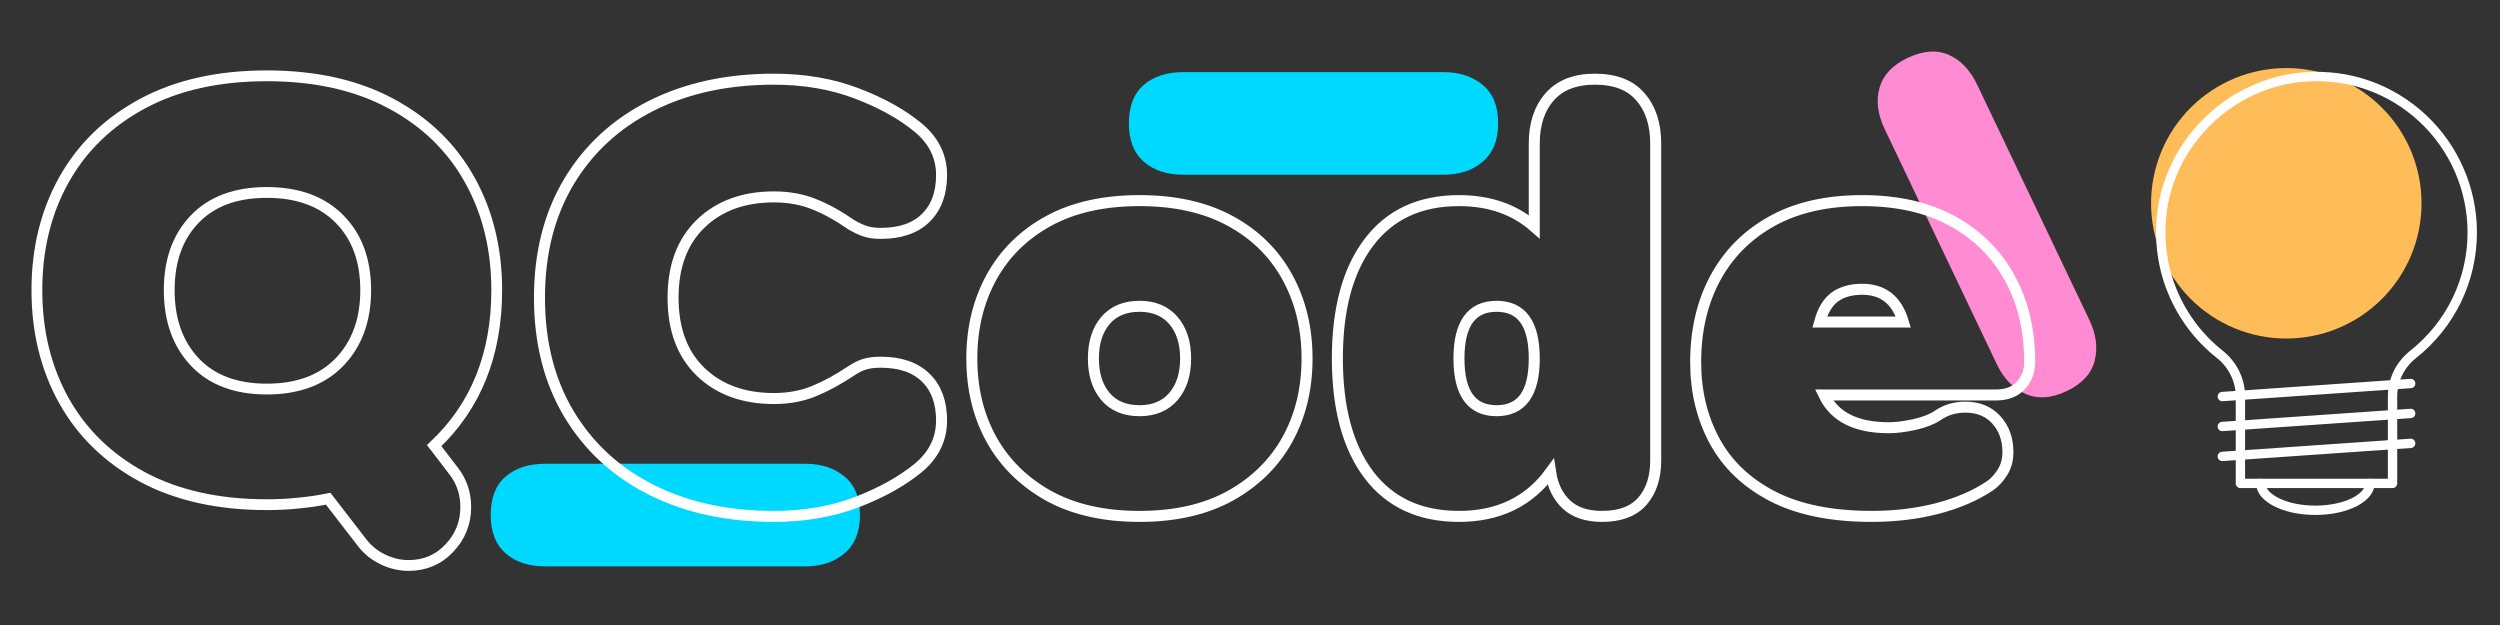 <svg xmlns="http://www.w3.org/2000/svg" xmlns:xlink="http://www.w3.org/1999/xlink" width="600" zoomAndPan="magnify" viewBox="0 0 450 112.5" height="150" preserveAspectRatio="xMidYMid meet" version="1.0"><rect x="0" y="0" width="450" height="112.5" fill="#333333" stroke="none"/><defs><g/><clipPath id="45873244c7"><path d="M 387.121 12.25 L 436 12.25 L 436 61 L 387.121 61 Z M 387.121 12.25 " clip-rule="nonzero"/></clipPath><clipPath id="8c99ed2b5a"><path d="M 388 12.25 L 446 12.25 L 446 88 L 388 88 Z M 388 12.25 " clip-rule="nonzero"/></clipPath><clipPath id="924e93dc84"><path d="M 406 86 L 428 86 L 428 92.891 L 406 92.891 Z M 406 86 " clip-rule="nonzero"/></clipPath><clipPath id="b221309ea2"><path d="M 0.996 2 L 101 2 L 101 112.004 L 0.996 112.004 Z M 0.996 2 " clip-rule="nonzero"/></clipPath></defs><g clip-path="url(#45873244c7)"><path fill="#ffbd59" d="M 435.875 36.594 C 435.875 37.391 435.836 38.184 435.758 38.977 C 435.68 39.77 435.562 40.559 435.406 41.34 C 435.254 42.121 435.059 42.895 434.828 43.656 C 434.598 44.422 434.328 45.172 434.023 45.906 C 433.719 46.645 433.379 47.363 433 48.066 C 432.625 48.77 432.215 49.453 431.773 50.117 C 431.332 50.777 430.855 51.418 430.352 52.035 C 429.844 52.652 429.309 53.242 428.746 53.805 C 428.184 54.367 427.594 54.902 426.977 55.41 C 426.359 55.914 425.719 56.391 425.059 56.832 C 424.395 57.273 423.711 57.684 423.008 58.059 C 422.305 58.434 421.586 58.777 420.848 59.082 C 420.113 59.387 419.363 59.656 418.602 59.887 C 417.836 60.117 417.066 60.312 416.281 60.465 C 415.5 60.621 414.715 60.738 413.918 60.816 C 413.125 60.895 412.332 60.934 411.535 60.934 C 410.738 60.934 409.941 60.895 409.148 60.816 C 408.355 60.738 407.566 60.621 406.785 60.465 C 406.004 60.312 405.23 60.117 404.469 59.887 C 403.703 59.656 402.953 59.387 402.219 59.082 C 401.48 58.777 400.762 58.434 400.059 58.059 C 399.355 57.684 398.672 57.273 398.012 56.832 C 397.348 56.391 396.707 55.914 396.09 55.41 C 395.477 54.902 394.887 54.367 394.32 53.805 C 393.758 53.242 393.223 52.652 392.719 52.035 C 392.211 51.418 391.738 50.777 391.293 50.117 C 390.852 49.453 390.441 48.77 390.066 48.066 C 389.691 47.363 389.352 46.645 389.043 45.906 C 388.738 45.172 388.473 44.422 388.238 43.656 C 388.008 42.895 387.816 42.121 387.66 41.34 C 387.504 40.559 387.387 39.77 387.309 38.977 C 387.23 38.184 387.191 37.391 387.191 36.594 C 387.191 35.793 387.23 35 387.309 34.207 C 387.387 33.414 387.504 32.625 387.66 31.844 C 387.816 31.062 388.008 30.289 388.238 29.527 C 388.473 28.762 388.738 28.012 389.043 27.277 C 389.352 26.539 389.691 25.82 390.066 25.117 C 390.441 24.414 390.852 23.73 391.293 23.066 C 391.738 22.406 392.211 21.766 392.719 21.148 C 393.223 20.531 393.758 19.941 394.32 19.379 C 394.887 18.816 395.477 18.281 396.09 17.773 C 396.707 17.27 397.348 16.797 398.012 16.352 C 398.672 15.91 399.355 15.5 400.059 15.125 C 400.762 14.75 401.48 14.406 402.219 14.102 C 402.953 13.797 403.703 13.531 404.469 13.297 C 405.23 13.066 406.004 12.871 406.785 12.719 C 407.566 12.562 408.355 12.445 409.148 12.367 C 409.941 12.289 410.738 12.25 411.535 12.25 C 412.332 12.25 413.125 12.289 413.918 12.367 C 414.715 12.445 415.5 12.562 416.281 12.719 C 417.066 12.871 417.836 13.066 418.602 13.297 C 419.363 13.531 420.113 13.797 420.848 14.102 C 421.586 14.406 422.305 14.75 423.008 15.125 C 423.711 15.5 424.395 15.91 425.059 16.352 C 425.719 16.797 426.359 17.27 426.977 17.773 C 427.594 18.281 428.184 18.816 428.746 19.379 C 429.309 19.941 429.844 20.531 430.352 21.148 C 430.855 21.766 431.332 22.406 431.773 23.066 C 432.215 23.73 432.625 24.414 433 25.117 C 433.379 25.82 433.719 26.539 434.023 27.277 C 434.328 28.012 434.598 28.762 434.828 29.527 C 435.059 30.289 435.254 31.062 435.406 31.844 C 435.562 32.625 435.68 33.414 435.758 34.207 C 435.836 35 435.875 35.793 435.875 36.594 Z M 435.875 36.594 " fill-opacity="1" fill-rule="nonzero"/></g><g clip-path="url(#8c99ed2b5a)"><path fill="#ffffff" d="M 430.66 87.855 L 403.273 87.855 C 402.809 87.855 402.434 87.48 402.434 87.016 L 402.434 71.379 C 402.434 68.684 401.188 66.148 399.016 64.422 C 391.219 58.23 387.199 48.594 388.258 38.648 C 389.711 24.977 401.172 13.949 414.914 13 C 423.02 12.438 430.75 15.172 436.668 20.691 C 442.5 26.133 445.848 33.832 445.848 41.809 C 445.848 50.676 441.852 58.926 434.891 64.445 C 432.738 66.152 431.5 68.68 431.5 71.379 L 431.5 87.016 C 431.5 87.48 431.125 87.855 430.66 87.855 Z M 404.117 86.172 L 429.816 86.172 L 429.816 71.379 C 429.816 68.16 431.285 65.152 433.844 63.125 C 440.402 57.93 444.16 50.16 444.16 41.809 C 444.16 34.297 441.012 27.047 435.516 21.922 C 429.949 16.723 422.68 14.156 415.031 14.68 C 402.09 15.574 391.301 25.957 389.93 38.828 C 388.934 48.195 392.723 57.27 400.062 63.102 C 402.641 65.152 404.117 68.168 404.117 71.379 Z M 404.117 86.172 " fill-opacity="1" fill-rule="nonzero"/></g><g clip-path="url(#924e93dc84)"><path fill="#ffffff" d="M 416.762 92.691 C 410.781 92.691 406.098 90.199 406.098 87.016 C 406.098 86.551 406.477 86.172 406.941 86.172 C 407.406 86.172 407.781 86.551 407.781 87.016 C 407.781 88.902 411.469 91.008 416.762 91.008 C 422.055 91.008 425.742 88.902 425.742 87.016 C 425.742 86.551 426.121 86.172 426.586 86.172 C 427.051 86.172 427.426 86.551 427.426 87.016 C 427.426 90.199 422.742 92.691 416.762 92.691 Z M 416.762 92.691 " fill-opacity="1" fill-rule="nonzero"/></g><path fill="#ffffff" d="M 400.016 72.223 C 399.574 72.223 399.207 71.883 399.176 71.438 C 399.145 70.973 399.492 70.57 399.957 70.539 L 433.863 68.191 C 434.34 68.164 434.727 68.508 434.762 68.973 C 434.793 69.438 434.441 69.84 433.977 69.871 L 400.074 72.219 C 400.055 72.223 400.035 72.223 400.016 72.223 Z M 400.016 72.223 " fill-opacity="1" fill-rule="nonzero"/><path fill="#ffffff" d="M 400.016 77.609 C 399.574 77.609 399.207 77.27 399.176 76.824 C 399.145 76.359 399.492 75.957 399.957 75.926 L 433.863 73.578 C 434.34 73.551 434.727 73.895 434.762 74.359 C 434.793 74.824 434.441 75.227 433.977 75.258 L 400.074 77.605 C 400.055 77.609 400.035 77.609 400.016 77.609 Z M 400.016 77.609 " fill-opacity="1" fill-rule="nonzero"/><path fill="#ffffff" d="M 400.016 82.996 C 399.574 82.996 399.207 82.656 399.176 82.211 C 399.145 81.746 399.492 81.344 399.957 81.312 L 433.863 78.965 C 434.34 78.934 434.727 79.281 434.762 79.746 C 434.793 80.211 434.441 80.613 433.977 80.645 L 400.074 82.992 C 400.055 82.996 400.035 82.996 400.016 82.996 Z M 400.016 82.996 " fill-opacity="1" fill-rule="nonzero"/><g clip-path="url(#b221309ea2)"><path stroke-linecap="butt" transform="matrix(0.718, 0, 0, 0.718, 4.075, -17.005)" fill="none" stroke-linejoin="miter" d="M 61.212 42.691 C 73.362 42.691 83.745 45.014 92.349 49.653 C 100.975 54.27 107.551 60.639 112.07 68.759 C 116.59 76.852 118.852 86.077 118.852 96.427 C 118.852 112.569 113.626 125.557 103.172 135.401 L 108.095 141.819 C 110.091 144.419 111.086 147.41 111.086 150.787 C 111.086 154.774 109.715 158.211 106.969 161.105 C 104.244 163.998 100.839 165.445 96.76 165.445 C 94.568 165.445 92.431 164.945 90.342 163.949 C 88.254 162.949 86.513 161.556 85.126 159.756 L 76.598 148.71 C 74.216 149.194 71.747 149.558 69.196 149.803 C 66.667 150.069 64.008 150.205 61.212 150.205 C 49.084 150.205 38.706 147.894 30.075 143.276 C 21.476 138.632 14.901 132.252 10.354 124.137 C 5.834 116.017 3.572 106.782 3.572 96.427 C 3.572 86.077 5.834 76.852 10.354 68.759 C 14.901 60.639 21.476 54.27 30.075 49.653 C 38.706 45.014 49.084 42.691 61.212 42.691 Z M 61.212 71.93 C 53.456 71.93 47.441 74.155 43.166 78.598 C 38.886 83.025 36.748 88.965 36.748 96.427 C 36.748 103.889 38.886 109.893 43.166 114.44 C 47.441 118.96 53.456 121.222 61.212 121.222 C 68.99 121.222 75.065 118.96 79.443 114.44 C 83.816 109.893 86.002 103.889 86.002 96.427 C 86.002 88.965 83.816 83.025 79.443 78.598 C 75.065 74.155 68.99 71.93 61.212 71.93 Z M 61.212 71.93 " stroke="#ffffff" stroke-width="2.707" stroke-opacity="1" stroke-miterlimit="4"/></g><g fill="#00d9ff" fill-opacity="1"><g transform="translate(153.874, 105.634)"><g><path d="M -65.547 -12.922 C -65.547 -16.004 -64.656 -18.312 -62.875 -19.844 C -61.094 -21.383 -58.723 -22.156 -55.766 -22.156 L -8.859 -22.156 C -6.023 -22.156 -3.688 -21.383 -1.844 -19.844 C 0 -18.312 0.922 -16.004 0.922 -12.922 C 0.922 -9.91 0 -7.617 -1.844 -6.047 C -3.688 -4.473 -6.023 -3.688 -8.859 -3.688 L -55.766 -3.688 C -58.723 -3.688 -61.094 -4.473 -62.875 -6.047 C -64.656 -7.617 -65.547 -9.91 -65.547 -12.922 Z M -65.547 -12.922 "/></g></g></g><g fill="#00d9ff" fill-opacity="1"><g transform="translate(268.746, 35.14)"><g><path d="M -65.547 -12.922 C -65.547 -16.004 -64.656 -18.312 -62.875 -19.844 C -61.094 -21.383 -58.723 -22.156 -55.766 -22.156 L -8.859 -22.156 C -6.023 -22.156 -3.688 -21.383 -1.844 -19.844 C 0 -18.312 0.922 -16.004 0.922 -12.922 C 0.922 -9.91 0 -7.617 -1.844 -6.047 C -3.688 -4.473 -6.023 -3.688 -8.859 -3.688 L -55.766 -3.688 C -58.723 -3.688 -61.094 -4.473 -62.875 -6.047 C -64.656 -7.617 -65.547 -9.91 -65.547 -12.922 Z M -65.547 -12.922 "/></g></g></g><g fill="#ff8bd2" fill-opacity="1"><g transform="translate(359.912, 75.153)"><g><path d="M -16.562 -64.719 C -13.77 -66.039 -11.297 -66.227 -9.141 -65.281 C -6.984 -64.344 -5.27 -62.535 -4 -59.859 L 16.188 -17.531 C 17.406 -14.969 17.719 -12.523 17.125 -10.203 C 16.531 -7.879 14.836 -6.055 12.047 -4.734 C 9.336 -3.441 6.875 -3.285 4.656 -4.266 C 2.445 -5.254 0.734 -7.031 -0.484 -9.594 L -20.672 -51.922 C -21.941 -54.598 -22.25 -57.078 -21.594 -59.359 C -20.945 -61.641 -19.27 -63.426 -16.562 -64.719 Z M -16.562 -64.719 "/></g></g></g><path stroke-linecap="butt" transform="matrix(0.732, 0, 0, 0.732, 94.705, -17.21)" fill="none" stroke-linejoin="miter" d="M 60.922 42.982 C 68.383 42.982 75.177 44.146 81.298 46.483 C 87.425 48.815 92.479 51.633 96.466 54.942 C 100.26 58.123 102.155 62.003 102.155 66.571 C 102.155 71.043 100.853 74.555 98.254 77.106 C 95.676 79.636 91.993 80.895 87.206 80.895 C 85.723 80.895 84.458 80.73 83.417 80.388 C 82.371 80.047 81.24 79.524 80.023 78.819 C 76.741 76.535 73.635 74.822 70.689 73.68 C 67.775 72.511 64.519 71.929 60.922 71.929 C 53.461 71.929 47.457 74.128 42.91 78.526 C 38.39 82.902 36.127 88.964 36.127 96.719 C 36.127 104.5 38.39 110.573 42.91 114.95 C 47.457 119.326 53.461 121.509 60.922 121.509 C 64.519 121.509 67.775 120.916 70.689 119.726 C 73.635 118.536 76.741 116.844 80.023 114.656 C 81.24 113.855 82.371 113.306 83.417 113.018 C 84.458 112.724 85.723 112.58 87.206 112.58 C 91.993 112.58 95.676 113.845 98.254 116.369 C 100.853 118.899 102.155 122.41 102.155 126.904 C 102.155 131.478 100.26 135.352 96.466 138.538 C 92.479 141.815 87.425 144.638 81.298 146.997 C 75.177 149.33 68.383 150.493 60.922 150.493 C 49.475 150.493 39.409 148.305 30.732 143.934 C 22.081 139.558 15.335 133.335 10.5 125.266 C 5.686 117.196 3.279 107.681 3.279 96.719 C 3.279 85.784 5.686 76.279 10.5 68.209 C 15.335 60.14 22.081 53.917 30.732 49.546 C 39.409 45.17 49.475 42.982 60.922 42.982 Z M 150.827 98.832 C 147.23 98.832 144.439 100.001 142.443 102.333 C 140.473 104.665 139.491 107.777 139.491 111.667 C 139.491 115.558 140.473 118.669 142.443 121.002 C 144.439 123.334 147.23 124.502 150.827 124.502 C 154.403 124.502 157.183 123.334 159.179 121.002 C 161.17 118.669 162.168 115.558 162.168 111.667 C 162.168 107.777 161.17 104.665 159.179 102.333 C 157.183 100.001 154.403 98.832 150.827 98.832 Z M 150.827 72.842 C 159.579 72.842 167.019 74.507 173.14 77.837 C 179.267 81.167 183.947 85.773 187.176 91.654 C 190.41 97.535 192.027 104.206 192.027 111.667 C 192.027 119.128 190.41 125.778 187.176 131.611 C 183.947 137.418 179.267 142.023 173.14 145.428 C 167.019 148.807 159.579 150.493 150.827 150.493 C 142.053 150.493 134.608 148.807 128.482 145.428 C 122.381 142.023 117.701 137.418 114.446 131.611 C 111.211 125.778 109.594 119.128 109.594 111.667 C 109.594 104.206 111.211 97.535 114.446 91.654 C 117.701 85.773 122.381 81.167 128.482 77.837 C 134.608 74.507 142.053 72.842 150.827 72.842 Z M 199.483 111.667 C 199.483 99.419 202.071 89.888 207.248 83.083 C 212.425 76.257 219.806 72.842 229.38 72.842 C 236.841 72.842 243.016 74.977 247.899 79.257 L 247.899 58.806 C 247.899 54.013 249.164 50.187 251.693 47.321 C 254.218 44.428 257.927 42.982 262.81 42.982 C 267.795 42.982 271.525 44.428 274.001 47.321 C 276.51 50.187 277.759 54.013 277.759 58.806 L 277.759 136.751 C 277.759 140.929 276.665 144.27 274.476 146.779 C 272.288 149.255 268.995 150.493 264.598 150.493 C 260.83 150.493 257.9 149.522 255.813 147.579 C 253.721 145.636 252.419 142.973 251.912 139.595 C 246.634 146.859 239.125 150.493 229.38 150.493 C 219.806 150.493 212.425 147.093 207.248 140.289 C 202.071 133.458 199.483 123.915 199.483 111.667 Z M 229.38 111.667 C 229.38 120.222 232.465 124.502 238.639 124.502 C 244.814 124.502 247.899 120.222 247.899 111.667 C 247.899 103.112 244.814 98.832 238.639 98.832 C 232.465 98.832 229.38 103.112 229.38 111.667 Z M 328.528 72.842 C 337.28 72.842 344.715 74.544 350.841 77.944 C 356.968 81.322 361.643 86.002 364.877 91.98 C 368.111 97.936 369.729 104.799 369.729 112.58 C 369.729 114.768 369.008 116.663 367.578 118.264 C 366.142 119.849 364.077 120.639 361.376 120.639 L 319.124 120.639 C 321.702 126.007 327.023 128.692 335.092 128.692 C 336.891 128.692 339.004 128.425 341.438 127.891 C 343.866 127.331 345.739 126.605 347.052 125.703 C 349.043 124.316 351.327 123.627 353.905 123.627 C 357.091 123.627 359.626 124.673 361.526 126.76 C 363.42 128.852 364.37 131.488 364.37 134.675 C 364.37 136.569 363.917 138.234 363.02 139.664 C 362.118 141.1 361.072 142.221 359.882 143.021 C 356.312 145.402 352.01 147.248 346.978 148.561 C 341.945 149.853 336.587 150.493 330.898 150.493 C 320.96 150.493 312.795 148.828 306.401 145.498 C 300.035 142.173 295.306 137.636 292.216 131.899 C 289.131 126.168 287.589 119.726 287.589 112.58 C 287.589 104.799 289.179 97.936 292.366 91.98 C 295.573 86.002 300.2 81.322 306.252 77.944 C 312.331 74.544 319.754 72.842 328.528 72.842 Z M 338.663 102.701 C 337.083 97.327 333.705 94.643 328.528 94.643 C 325.833 94.643 323.607 95.262 321.857 96.5 C 320.133 97.738 318.868 99.809 318.068 102.701 Z M 338.663 102.701 " stroke="#ffffff" stroke-width="2.707" stroke-opacity="1" stroke-miterlimit="4"/></svg>